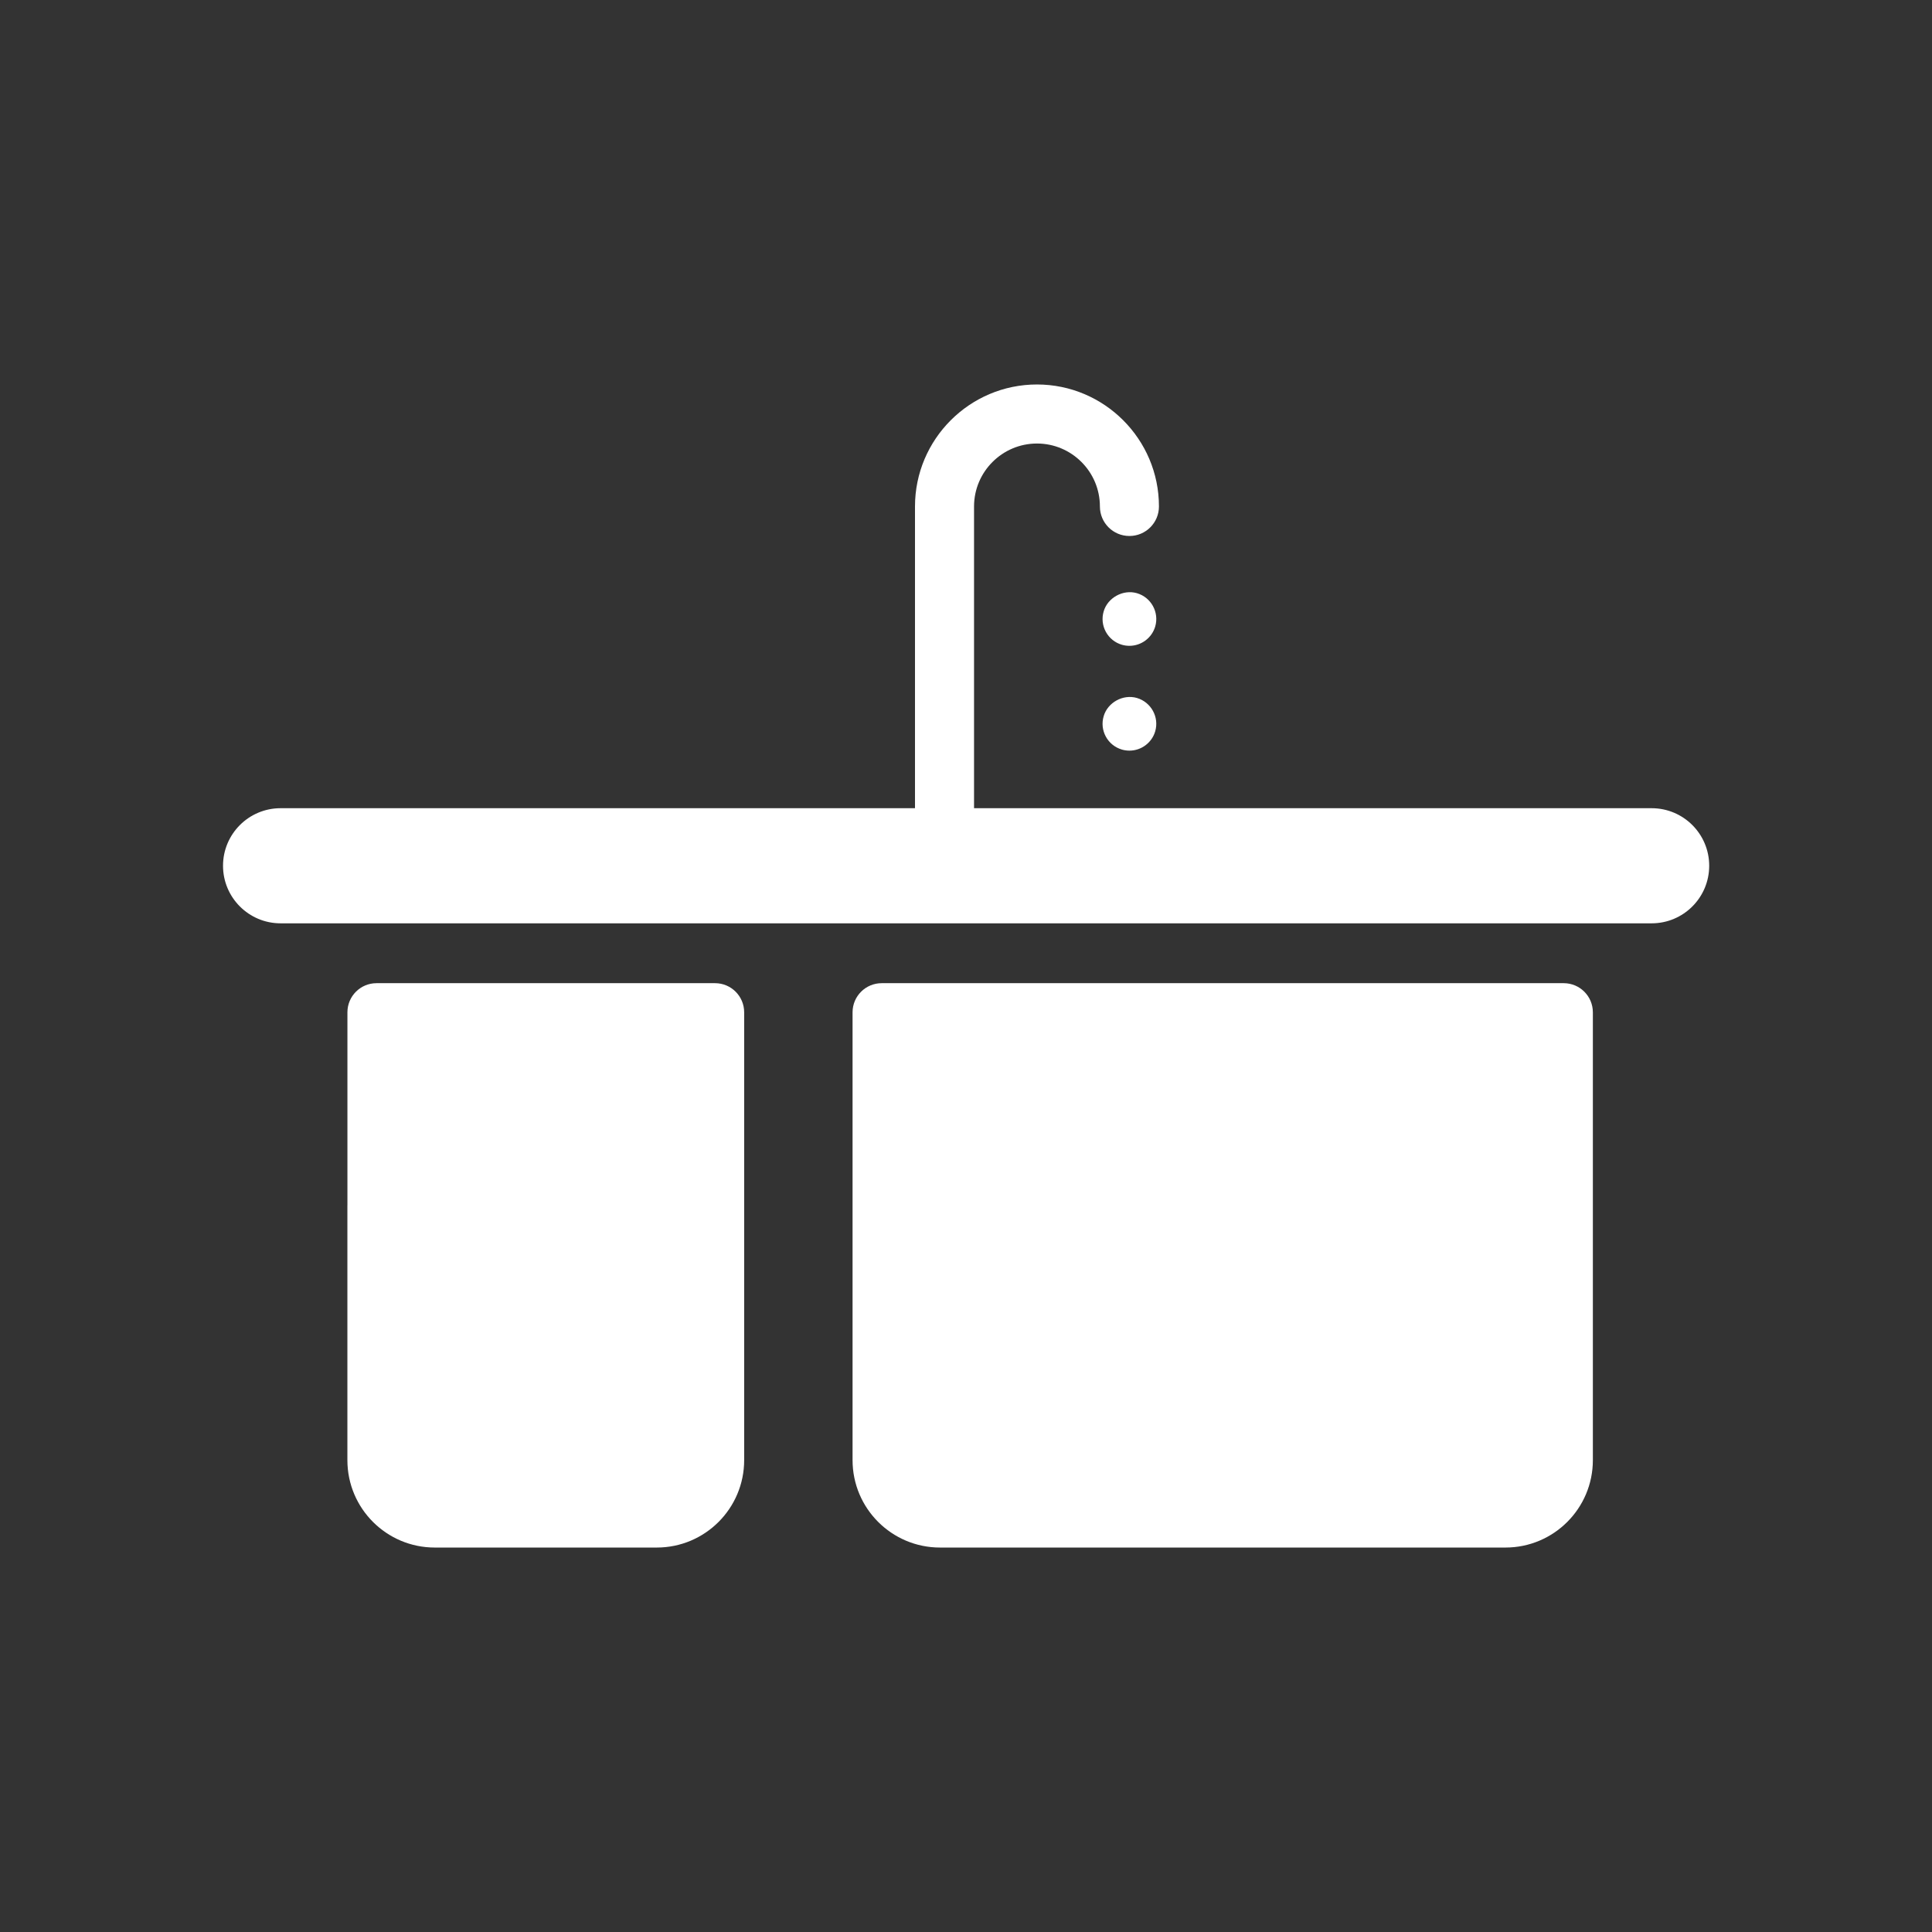 <?xml version="1.0" encoding="iso-8859-1"?>
<!-- Generator: Adobe Illustrator 25.4.1, SVG Export Plug-In . SVG Version: 6.00 Build 0)  -->
<svg version="1.1" id="Calque_1" xmlns="http://www.w3.org/2000/svg" xmlns:xlink="http://www.w3.org/1999/xlink" x="0px" y="0px"
	 viewBox="0 0 368.5 368.5" style="enable-background:new 0 0 368.5 368.5;" xml:space="preserve">
<rect x="0" y="0" width="368.5" height="368.5" fill="#333333" stroke="none"/>
<g>
	<path style="fill:#FFFFFF;" d="M216.858,133.129c-2.66-0.773-5.588,0.864-6.345,3.461c-0.393,1.316-0.247,2.7,0.404,3.903
		c0.656,1.21,1.751,2.088,3.085,2.481c0.464,0.131,0.943,0.198,1.423,0.198c2.265,0,4.287-1.52,4.914-3.688
		C221.124,136.784,219.572,133.939,216.858,133.129"/>
	<path style="fill:#FFFFFF;" d="M216.858,113.144c-2.642-0.773-5.588,0.858-6.345,3.459c-0.393,1.312-0.247,2.702,0.408,3.909
		c0.662,1.21,1.753,2.088,3.085,2.473c0.464,0.129,0.939,0.196,1.415,0.196c2.269,0,4.289-1.516,4.922-3.694
		C221.124,116.779,219.564,113.938,216.858,113.144"/>
	<path style="fill:#FFFFFF;" d="M136.385,187.527H71.819c-3.071,0-5.554,2.485-5.554,5.558v36.767c0,0.02-0.005,0.032-0.005,0.058
		v48.589c0,9.205,7.462,16.672,16.67,16.672h42.339c9.207,0,16.67-7.467,16.67-16.672v-14.595V229.91v-36.825
		C141.939,190.012,139.455,187.527,136.385,187.527"/>
	<path style="fill:#FFFFFF;" d="M303.815,278.499v-14.595V229.91v-36.825c0-3.073-2.488-5.558-5.558-5.558H168.17
		c-3.07,0-5.557,2.485-5.557,5.558v36.825v33.994v14.595c0,9.205,7.47,16.672,16.675,16.672h107.853
		C296.352,295.171,303.815,287.704,303.815,278.499"/>
	<path style="fill:#FFFFFF;" d="M326.004,165.131c0-6.062-4.914-10.978-10.978-10.978H185.784V96.601
		c0-6.618,5.385-12.006,12.004-12.006c6.62,0,12.002,5.388,12.002,12.006c0,3.111,2.52,5.631,5.629,5.631
		c3.115,0,5.633-2.52,5.633-5.631c0-12.83-10.434-23.268-23.264-23.268c-12.829,0-23.267,10.438-23.267,23.268v57.552H53.519
		c-6.065,0-10.98,4.916-10.98,10.978c0,6.062,4.915,10.98,10.98,10.98h261.507C321.09,176.111,326.004,171.193,326.004,165.131"/>
</g>
</svg>
